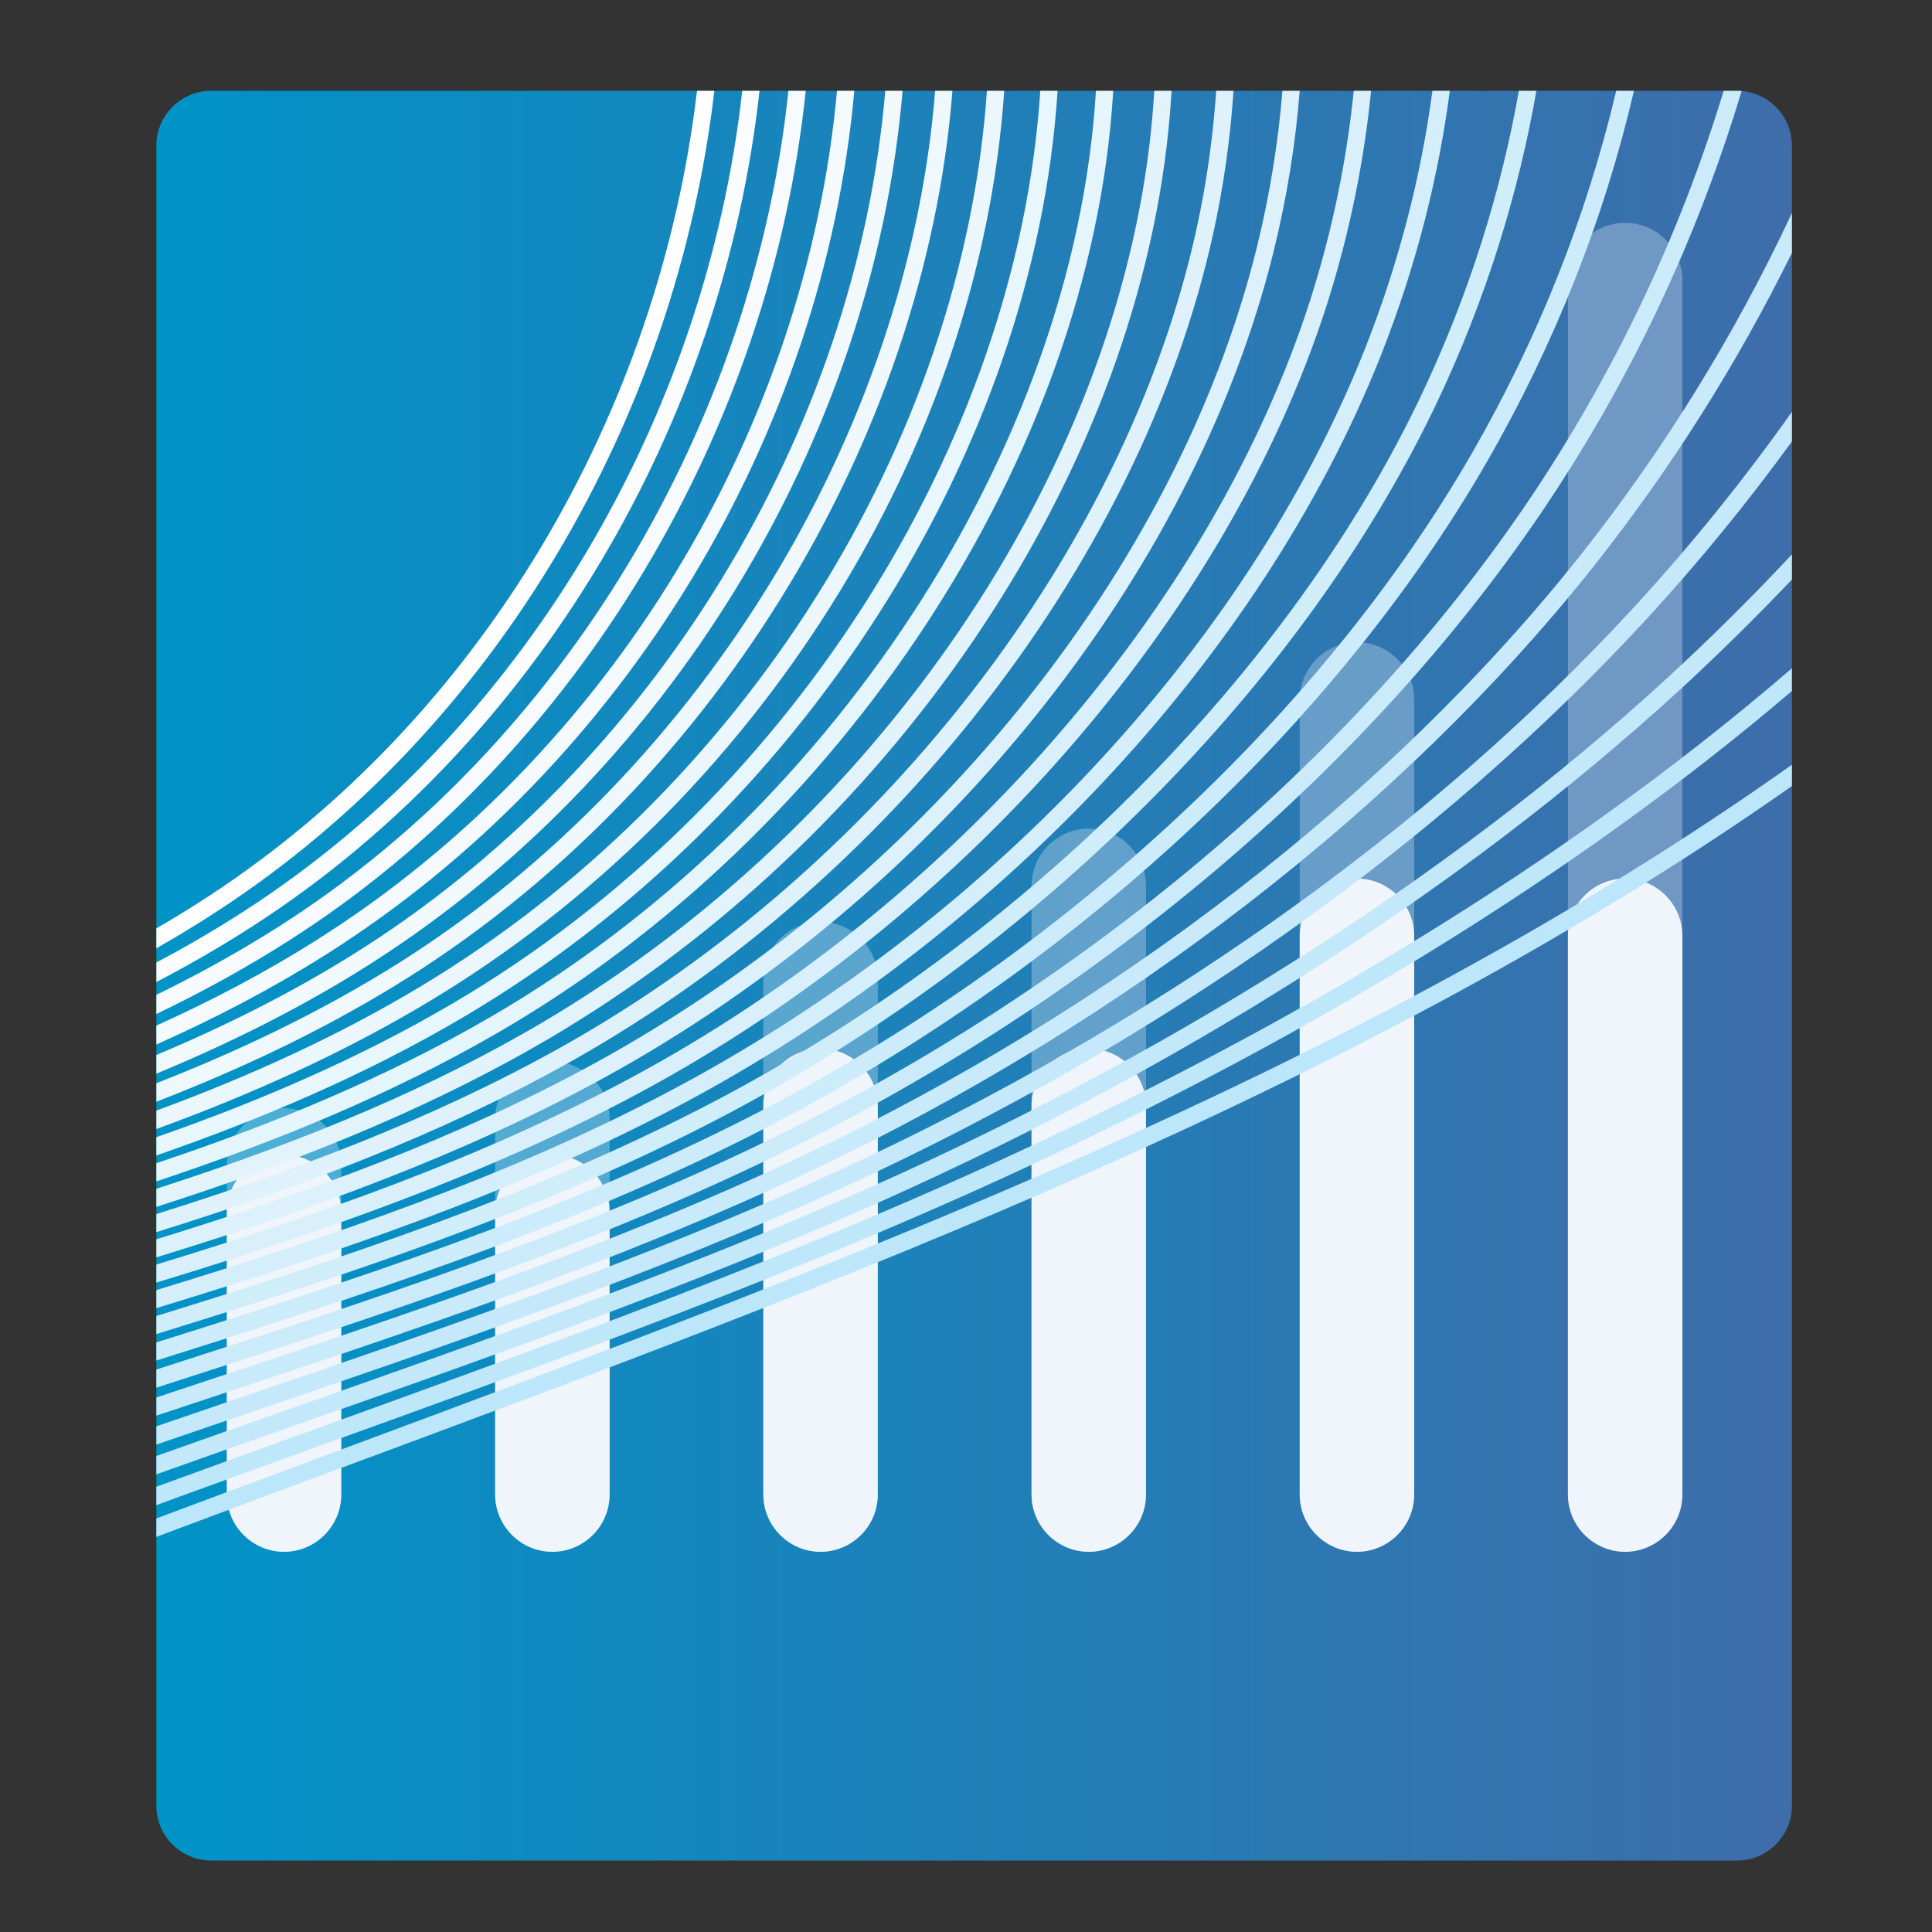 <?xml version="1.0" encoding="utf-8"?>
<!-- Generator: Adobe Illustrator 27.5.0, SVG Export Plug-In . SVG Version: 6.00 Build 0)  -->
<svg version="1.1" id="Layer_1" xmlns="http://www.w3.org/2000/svg" xmlns:xlink="http://www.w3.org/1999/xlink" x="0px" y="0px"
	 viewBox="0 0 1000 1000" style="enable-background:new 0 0 1000 1000;" xml:space="preserve">
<rect x="0" y="0" width="1000" height="1000" fill="#333333" stroke="none"/>
<style type="text/css">
	.st0{fill:url(#SVGID_1_);}
	.st1{fill:none;}
	.st2{opacity:0.3;fill:#F0F5FB;}
	.st3{fill:#F0F5FB;}
	.st4{fill:#FFFFFF;}
	.st5{fill:#FCFDFF;}
	.st6{fill:#F7FBFF;}
	.st7{fill:#F4FAFD;}
	.st8{fill:#F2F9FD;}
	.st9{fill:#EEF8FD;}
	.st10{fill:#EBF7FD;}
	.st11{fill:#E8F6FD;}
	.st12{fill:#E5F5FC;}
	.st13{fill:#E2F3FC;}
	.st14{fill:#DFF2FC;}
	.st15{fill:#DCF1FC;}
	.st16{fill:#D9F0FC;}
	.st17{fill:#D4EEFB;}
	.st18{fill:#D0EDFA;}
	.st19{fill:#CDECFB;}
	.st20{fill:#CBEBFB;}
	.st21{fill:#C9EAFB;}
	.st22{fill:#C5E9FA;}
	.st23{fill:#C2E8FA;}
	.st24{fill:#BFE7FA;}
	.st25{fill:#BCE6FA;}
</style>
<linearGradient id="SVGID_1_" gradientUnits="userSpaceOnUse" x1="80.933" y1="505" x2="927.488" y2="505">
	<stop  offset="0" style="stop-color:#0093C7"/>
	<stop  offset="1" style="stop-color:#3E6DAA"/>
</linearGradient>
<path class="st0" d="M899.15,963H109.27c-15.59,0-28.34-12.75-28.34-28.34V75.34C80.93,59.75,93.69,47,109.27,47h789.88
	c15.59,0,28.34,12.75,28.34,28.34v859.32C927.49,950.25,914.74,963,899.15,963z"/>
<path class="st1" d="M899.15,963H109.27c-15.59,0-28.34-12.75-28.34-28.34V75.34C80.93,59.75,93.69,47,109.27,47h789.88
	c15.59,0,28.34,12.75,28.34,28.34v859.32C927.49,950.25,914.74,963,899.15,963z"/>
<path class="st2" d="M176.64,603.23v170.36c0,16.29-13.33,29.62-29.62,29.62h0c-16.29,0-29.62-13.33-29.62-29.62V603.23
	c0-16.29,13.33-29.62,29.62-29.62h0C163.32,573.62,176.64,586.94,176.64,603.23z"/>
<path class="st2" d="M315.53,579.11v194.48c0,16.29-13.33,29.62-29.62,29.62h0c-16.29,0-29.62-13.33-29.62-29.62V579.11
	c0-16.29,13.33-29.62,29.62-29.62h0C302.2,549.5,315.53,562.82,315.53,579.11z"/>
<path class="st2" d="M454.34,506.75v266.84c0,16.29-13.33,29.62-29.62,29.62h0c-16.29,0-29.62-13.33-29.62-29.62V506.75
	c0-16.29,13.33-29.62,29.62-29.62h0C441.02,477.14,454.34,490.46,454.34,506.75z"/>
<path class="st2" d="M593.16,458.51v315.08c0,16.29-13.33,29.62-29.62,29.62h0c-16.29,0-29.62-13.33-29.62-29.62V458.51
	c0-16.29,13.33-29.62,29.62-29.62h0C579.83,428.9,593.16,442.22,593.16,458.51z"/>
<path class="st2" d="M731.97,362.03v411.56c0,16.29-13.33,29.62-29.62,29.62h0c-16.29,0-29.62-13.33-29.62-29.62V362.03
	c0-16.29,13.33-29.62,29.62-29.62h0C718.65,332.42,731.97,345.74,731.97,362.03z"/>
<path class="st2" d="M870.79,144.95v628.64c0,16.29-13.33,29.62-29.62,29.62h0c-16.29,0-29.62-13.33-29.62-29.62V144.95
	c0-16.29,13.33-29.62,29.62-29.62h0C857.46,115.34,870.79,128.66,870.79,144.95z"/>
<path class="st3" d="M176.64,627.35v146.24c0,16.29-13.33,29.62-29.62,29.62h0c-16.29,0-29.62-13.33-29.62-29.62V627.35
	c0-16.29,13.33-29.62,29.62-29.62h0C163.32,597.74,176.64,611.06,176.64,627.35z"/>
<path class="st3" d="M315.53,627.35v146.24c0,16.29-13.33,29.62-29.62,29.62h0c-16.29,0-29.62-13.33-29.62-29.62V627.35
	c0-16.29,13.33-29.62,29.62-29.62h0C302.2,597.74,315.53,611.06,315.53,627.35z"/>
<path class="st3" d="M454.34,572.35v201.24c0,16.29-13.33,29.62-29.62,29.62h0c-16.29,0-29.62-13.33-29.62-29.62V572.35
	c0-16.29,13.33-29.62,29.62-29.62h0C441.02,542.74,454.34,556.06,454.34,572.35z"/>
<path class="st3" d="M593.16,572.35v201.24c0,16.29-13.33,29.62-29.62,29.62h0c-16.29,0-29.62-13.33-29.62-29.62V572.35
	c0-16.29,13.33-29.62,29.62-29.62h0C579.83,542.74,593.16,556.06,593.16,572.35z"/>
<path class="st3" d="M731.97,484.35v289.24c0,16.29-13.33,29.62-29.62,29.62h0c-16.29,0-29.62-13.33-29.62-29.62V484.35
	c0-16.29,13.33-29.62,29.62-29.62h0C718.65,454.74,731.97,468.06,731.97,484.35z"/>
<path class="st3" d="M870.79,484.35v289.24c0,16.29-13.33,29.62-29.62,29.62h0c-16.29,0-29.62-13.33-29.62-29.62V484.35
	c0-16.29,13.33-29.62,29.62-29.62h0C857.46,454.74,870.79,468.06,870.79,484.35z"/>
<g>
	<path class="st1" d="M510.84,47h-17.86c-14.24,181.25-125.53,363.81-289.2,463.59c-39.03,23.81-80.3,43.19-122.85,59.66v4.6
		c47.3-17.45,93.18-38.11,136.28-63.98C385.03,410.23,498.22,228.72,510.84,47z"/>
	<path class="st1" d="M484.03,47h-16.85c-15.08,179.31-121.5,356.61-281.42,455.64c-33.45,20.73-68.6,38.08-104.82,53.07v4.95
		c40.97-16.03,80.67-34.81,118.2-57.7C360.19,404.77,469.81,225.24,484.03,47z"/>
	<path class="st1" d="M384.18,47h-14.43c-19.72,168.97-112.36,329.59-256.12,423.87c-10.71,7.03-21.62,13.67-32.69,19.96v7.36
		c15.63-8.29,30.94-17.22,45.87-26.88C271.24,377.86,365.41,215.63,384.18,47z"/>
	<path class="st1" d="M360.77,47h-251.5c-15.59,0-28.34,12.75-28.34,28.34v405.2c9.4-5.45,18.67-11.15,27.8-17.14
		C250,370.73,341.13,213.02,360.77,47z"/>
	<path class="st1" d="M458.22,47h-16.04c-15.92,177.08-118.11,349.39-274.47,447.7c-27.84,17.51-56.89,32.63-86.79,45.92v5.41
		c34.61-14.49,68.18-31.2,100.12-50.99C338.38,397.58,443.17,223.29,458.22,47z"/>
	<path class="st1" d="M538.45,47h-18.66c-12.63,184.76-127.54,369.3-297.98,471.53c-44.6,26.77-92.04,47.99-140.88,65.85v4.23
		c53.6-18.75,105.69-41.1,154.37-69.82C407.25,417.39,526.5,230.37,538.45,47z"/>
	<path class="st1" d="M408.08,47h-14.96c-18.86,171.59-114.6,336.75-261.46,431.81c-16.49,10.67-33.43,20.46-50.73,29.48v6.62
		c21.92-10.69,43.3-22.51,63.95-35.69C292.55,385.01,390.17,218.06,408.08,47z"/>
	<path class="st1" d="M433.24,47h-16.2c-17.98,174.04-117.2,343.97-267.35,439.76c-22.2,14.17-45.18,26.76-68.76,38.09v5.98
		c28.26-12.74,55.71-27.14,82.03-43.69C316.77,390.46,417.36,221.09,433.24,47z"/>
	<path class="st1" d="M762.03,234.34C796.3,174.69,821.16,112.08,836.55,47h-41.31c-8.98,51.28-25.36,107.04-53.06,164.65
		C670.67,359.68,530.04,498.18,366,582.09c-90.36,46.27-188.5,78.59-285.07,108.41v4.33c100.82-31.74,204.09-65.31,299.1-112.79
		C542.03,501.15,681.28,374.41,762.03,234.34z"/>
	<path class="st1" d="M734.13,207.77C761.16,151.55,777.26,97.13,786.17,47h-35.75c-5.61,42.85-16.72,89.08-35.87,137.48
		c-62.19,156.37-199.21,302.04-366.57,389.66c-84.39,44.23-176.05,75.14-267.05,102.95v4.06c95.36-29.49,192.11-61.5,281.01-107.01
		C524.3,491.07,663.45,354.09,734.13,207.77z"/>
	<path class="st1" d="M927.49,395.83v-38.16c-6.59,5.6-13.24,11.17-19.99,16.7c-116.8,95.55-262.63,181.48-433.41,255.4
		c-99.23,42.97-202.83,80.38-303.01,116.56c-27.46,9.92-54.88,19.82-82.16,29.81c-2.67,0.97-5.32,1.95-7.97,2.92v6.88
		c30.54-11.46,61.3-22.89,92.22-34.38C435.83,653.97,704.08,554.31,927.49,395.83z"/>
	<path class="st1" d="M176.26,759.93c-31.97,11.88-63.77,23.69-95.33,35.55v139.18c0,15.59,12.75,28.34,28.34,28.34h789.88
		c15.59,0,28.34-12.75,28.34-28.34V406.85C704.31,563.77,437.53,662.88,176.26,759.93z"/>
	<path class="st1" d="M452.43,613.67c163.8-73.19,309.54-167.44,421.42-272.87c18.66-17.59,36.52-35.52,53.63-53.83V228.5
		c-23.13,31.83-48.14,62.43-75.03,91.7C744.96,436.94,601.67,538.53,438.07,613.88c-100.33,46.23-207,82.58-310.15,117.73
		c-15.69,5.35-31.35,10.69-46.99,16.06v5.93c23.52-8.38,47.13-16.67,70.79-24.98C251.49,693.6,354.67,657.38,452.43,613.67z"/>
	<path class="st1" d="M168.03,737.93c100.06-36.13,203.52-73.5,302.5-116.36c170.02-73.59,315.14-159.09,431.3-254.11
		c8.69-7.12,17.23-14.3,25.65-21.54v-45.93c-15.25,16.05-31.07,31.82-47.51,47.32c-112.66,105.91-259.2,200.93-423.9,274.52
		c-98.1,43.86-201.45,80.14-301.4,115.24c-24.64,8.65-49.24,17.3-73.74,26.03v6.46c1.64-0.6,3.27-1.2,4.91-1.8
		C113.14,757.76,140.56,747.85,168.03,737.93z"/>
	<path class="st1" d="M398.13,589.95c162.11-78.91,301.26-195.75,391.84-329.02c44.85-66.2,79-137.76,102.2-213.93h-46.43
		c-15.55,66.65-40.89,130.76-75.96,191.79c-81.62,141.56-222.22,269.57-385.76,351.24c-96.47,48.2-201.09,82.07-303.09,114.16v4.67
		c0.43-0.14,0.86-0.28,1.28-0.41C187.94,674.34,297.28,639.07,398.13,589.95z"/>
	<path class="st1" d="M434.33,605.76c162.54-74.85,304.84-175.69,411.55-291.61c29.48-32.09,56.69-65.8,81.61-100.99v-82.25
		c-28.36,57.5-62.6,111.67-102.58,162.17c-99.27,125.1-243.05,236.18-404.86,312.85c-100.79,47.78-208.85,83.61-313.34,118.25
		c-8.6,2.85-17.19,5.7-25.78,8.55v5.5c14.68-5.04,29.38-10.05,44.1-15.07C227.98,688.07,334.42,651.8,434.33,605.76z"/>
	<path class="st1" d="M650.56,128.02c6.83-27.78,11.11-54.84,13.22-81.02h-25.33c-1.22,18.23-3.47,36.91-6.91,56.02
		c-31.78,175.03-164.32,350.6-337.62,447.28c-67.02,37.42-139.48,64.5-212.99,87.45v3.69c78.11-24.08,155.48-52.05,226.72-91.03
		C477.63,457.47,609.04,295.63,650.56,128.02z"/>
	<path class="st1" d="M594.96,74.82c1.11-9.37,1.92-18.64,2.48-27.82h-21.25c-0.03,0.59-0.06,1.17-0.09,1.76
		c-11.85,187.09-139.75,382.26-318.23,485.65c-55.76,32.32-115.62,56.7-176.94,77.06v3.82C146.96,594,211.6,568.67,271.48,534.6
		C446.35,435.14,573.35,254.67,594.96,74.82z"/>
	<path class="st1" d="M706.25,181.19c18.69-47.22,29.6-92.34,35.17-134.19h-31.75c-3.68,36.97-11.24,74.05-22.76,110.32
		c-51.8,162.07-188.58,318.73-356.95,408.87c-78.51,42.07-163.74,71.67-249.03,97.68v3.86c89.74-27.48,180-58.06,262.91-101.51
		C509.35,479.57,644.83,335.64,706.25,181.19z"/>
	<path class="st1" d="M567.18,48.2c0.02-0.4,0.04-0.8,0.06-1.2H547.4c-11.95,186.41-132.96,376.5-307.56,479.48
		c-50.17,29.6-103.8,52.47-158.91,71.59v3.99c59.85-20.02,118.19-43.92,172.46-75.38C429.41,424.72,555.52,232.43,567.18,48.2z"/>
	<path class="st1" d="M622.75,101.44c3.34-18.57,5.54-36.72,6.75-54.44h-23.11c-0.57,9.53-1.4,19.16-2.56,28.89
		C581.88,258.44,453.16,441.56,275.9,542.36c-61.37,34.92-127.51,60.69-194.96,82.32v3.71c72.12-22.63,143.1-49.3,208.64-85.89
		C460.65,447.05,591.45,273.93,622.75,101.44z"/>
	<path class="st1" d="M416.23,597.85c160.6-76.09,303.26-186.31,401.68-310.32c43.42-54.84,80.01-114.08,109.58-177.24V75.34
		c0-14.81-11.51-27.05-26.03-28.24c-23.47,77.96-58.25,151.17-104.1,218.85C705.91,400.48,565.54,518.4,402.04,597.98
		c-101.42,49.4-211.06,84.77-317.08,118.98c-1.34,0.43-2.68,0.87-4.02,1.3v5.06c7.65-2.54,15.3-5.08,22.96-7.62
		C208.15,681.14,315.94,645.41,416.23,597.85z"/>
	<path class="st1" d="M678.4,154.61c11.24-35.39,18.65-71.55,22.3-107.61h-27.96c-2.13,26.87-6.5,54.65-13.51,83.16
		c-42.11,169.97-175.19,333.98-347.29,428.09c-72.73,39.79-151.55,68.14-231.01,92.54v3.74c84-25.69,167.78-54.94,244.82-96.21
		C492.14,469.24,627.28,314.54,678.4,154.61z"/>
	<path class="st4" d="M369.74,47h-8.97C341.13,213.02,250,370.73,108.73,463.4c-9.12,5.99-18.39,11.69-27.8,17.14v10.29
		c11.07-6.3,21.98-12.93,32.69-19.96C257.38,376.59,350.02,215.97,369.74,47z"/>
	<path class="st5" d="M393.12,47h-8.94c-18.77,168.63-112.94,330.86-257.37,424.31c-14.93,9.66-30.24,18.59-45.87,26.88v10.1
		c17.3-9.02,34.24-18.81,50.73-29.48C278.52,383.75,374.26,218.59,393.12,47z"/>
	<path class="st6" d="M417.04,47h-8.96c-17.91,171.06-115.53,338.01-263.2,432.23c-20.66,13.18-42.03,24.99-63.95,35.69v9.93
		c23.58-11.33,46.56-23.93,68.76-38.09C299.84,390.97,399.06,221.04,417.04,47z"/>
	<path class="st7" d="M442.19,47h-8.95c-15.88,174.09-116.47,343.46-270.28,440.14c-26.32,16.56-53.77,30.96-82.03,43.69v9.79
		c29.89-13.29,58.94-28.41,86.79-45.92C324.07,396.39,426.26,224.08,442.19,47z"/>
	<path class="st8" d="M467.17,47h-8.95c-15.05,176.29-119.84,350.58-277.17,448.05c-31.94,19.79-65.5,36.49-100.12,50.99v9.67
		c36.22-14.99,71.37-32.34,104.82-53.07C345.68,403.61,452.09,226.31,467.17,47z"/>
	<path class="st9" d="M492.98,47h-8.95c-14.21,178.24-123.84,357.77-284.89,455.96c-37.53,22.89-77.23,41.67-118.2,57.7v9.59
		c42.54-16.47,83.82-35.85,122.85-59.66C367.44,410.81,478.74,228.25,492.98,47z"/>
	<path class="st10" d="M519.79,47h-8.95c-12.62,181.72-125.81,363.23-293.62,463.87c-43.11,25.87-88.98,46.53-136.28,63.98v9.53
		c48.84-17.85,96.28-39.08,140.88-65.85C392.24,416.3,507.16,231.76,519.79,47z"/>
	<path class="st11" d="M547.4,47h-8.95C526.5,230.37,407.25,417.39,235.3,518.78c-48.68,28.72-100.77,51.07-154.37,69.82v9.46
		c55.11-19.12,108.73-41.99,158.91-71.59C414.44,423.5,535.45,233.41,547.4,47z"/>
	<path class="st12" d="M576.1,48.76c0.04-0.59,0.06-1.17,0.09-1.76h-8.95c-0.02,0.4-0.04,0.8-0.06,1.2
		c-11.66,184.23-137.77,376.52-313.79,478.48c-54.27,31.46-112.61,55.36-172.46,75.38v9.41c61.32-20.36,121.18-44.74,176.94-77.06
		C436.35,431.02,564.25,235.85,576.1,48.76z"/>
	<path class="st13" d="M603.84,75.89c1.15-9.73,1.99-19.36,2.56-28.89h-8.95c-0.56,9.18-1.37,18.45-2.48,27.82
		C573.35,254.67,446.35,435.14,271.48,534.6C211.6,568.67,146.96,594,80.93,615.29v9.38c67.45-21.62,133.59-47.39,194.96-82.32
		C453.16,441.56,581.88,258.44,603.84,75.89z"/>
	<path class="st14" d="M631.55,103.02c3.44-19.11,5.69-37.79,6.91-56.02h-8.96c-1.21,17.72-3.41,35.87-6.75,54.44
		c-31.31,172.49-162.1,345.62-333.18,441.06c-65.54,36.59-136.52,63.26-208.64,85.89v9.36c73.51-22.95,145.97-50.03,212.99-87.45
		C467.23,453.62,599.77,278.05,631.55,103.02z"/>
	<path class="st15" d="M659.23,130.16c7.01-28.52,11.38-56.29,13.51-83.16h-8.96c-2.12,26.18-6.39,53.24-13.22,81.02
		c-41.53,167.61-172.94,329.45-342.91,422.39c-71.24,38.98-148.61,66.94-226.72,91.03v9.35c79.46-24.4,158.28-52.75,231.01-92.54
		C484.04,464.15,617.12,300.13,659.23,130.16z"/>
	<path class="st16" d="M686.91,157.32c11.52-36.27,19.08-73.35,22.76-110.32h-8.97c-3.65,36.05-11.06,72.22-22.3,107.61
		c-51.12,159.93-186.26,314.63-352.65,403.71c-77.03,41.27-160.82,70.53-244.82,96.21v9.34c85.3-26.01,170.52-55.61,249.03-97.68
		C498.33,476.05,635.11,319.39,686.91,157.32z"/>
	<path class="st17" d="M714.55,184.48c19.15-48.4,30.26-94.63,35.87-137.48h-9c-5.57,41.85-16.48,86.97-35.17,134.19
		c-61.42,154.45-196.9,298.38-362.41,385.04c-82.91,43.45-173.17,74.04-262.91,101.51v9.35c91-27.81,182.66-58.72,267.05-102.95
		C515.34,486.52,652.36,340.85,714.55,184.48z"/>
	<path class="st18" d="M742.18,211.65c27.7-57.6,44.08-113.36,53.06-164.65h-9.07c-8.91,50.13-25.01,104.55-52.04,160.77
		c-70.69,146.32-209.83,283.3-372.19,366.37c-88.89,45.52-185.65,77.52-281.01,107.01v9.35c96.58-29.83,194.71-62.14,285.07-108.41
		C530.04,498.18,670.67,359.68,742.18,211.65z"/>
	<path class="st19" d="M769.78,238.79c35.06-61.04,60.41-125.14,75.96-191.79h-9.19c-15.39,65.08-40.25,127.69-74.52,187.34
		c-80.76,140.07-220.01,266.81-382,347.7c-95.01,47.48-198.28,81.05-299.1,112.79v9.37c102-32.09,206.62-65.96,303.09-114.16
		C547.56,508.36,688.16,380.35,769.78,238.79z"/>
	<path class="st20" d="M402.04,597.98c163.5-79.58,303.87-197.5,395.32-332.03c45.85-67.68,80.63-140.89,104.1-218.85
		c-0.76-0.06-1.53-0.1-2.31-0.1h-6.98c-23.2,76.17-57.35,147.73-102.2,213.93C699.39,394.2,560.24,511.05,398.13,589.95
		c-100.85,49.12-210.19,84.39-315.92,118.5c-0.43,0.14-0.85,0.28-1.28,0.41v9.39c1.34-0.43,2.69-0.87,4.02-1.3
		C190.98,682.75,300.62,647.38,402.04,597.98z"/>
	<path class="st21" d="M420.05,605.93c161.81-76.67,305.59-187.75,404.86-312.85c39.97-50.49,74.21-104.67,102.58-162.17v-20.62
		c-29.57,63.16-66.16,122.4-109.58,177.24c-98.42,124.02-241.07,234.24-401.68,310.32c-100.29,47.55-208.08,83.28-312.33,117.84
		c-7.66,2.54-15.31,5.08-22.96,7.62v9.41c8.59-2.85,17.18-5.7,25.78-8.55C211.21,689.53,319.27,653.71,420.05,605.93z"/>
	<path class="st22" d="M438.07,613.88c163.6-75.35,306.9-176.94,414.39-293.68c26.89-29.27,51.9-59.87,75.03-91.7v-15.33
		c-24.92,35.19-52.13,68.9-81.61,100.99c-106.7,115.91-249.01,216.75-411.55,291.61c-99.91,46.03-206.35,82.31-309.29,117.4
		c-14.72,5.02-29.43,10.03-44.1,15.07v9.45c15.63-5.37,31.3-10.71,46.99-16.06C231.07,696.46,337.74,660.11,438.07,613.88z"/>
	<path class="st23" d="M456.08,621.82c164.7-73.59,311.24-168.61,423.9-274.52c16.44-15.5,32.26-31.27,47.51-47.32v-13.02
		c-17.11,18.31-34.97,36.24-53.63,53.83C761.97,446.22,616.23,540.48,452.43,613.67c-97.76,43.71-200.94,79.93-300.71,114.96
		c-23.65,8.3-47.27,16.6-70.79,24.98v9.49c24.5-8.74,49.1-17.38,73.74-26.03C254.63,701.97,357.98,665.68,456.08,621.82z"/>
	<path class="st24" d="M171.07,746.33c100.19-36.18,203.78-73.6,303.01-116.56c170.79-73.92,316.61-159.85,433.41-255.4
		c6.75-5.53,13.4-11.1,19.99-16.7v-11.76c-8.41,7.24-16.96,14.42-25.65,21.54c-116.17,95.03-261.28,180.52-431.3,254.11
		c-98.98,42.86-202.44,80.22-302.5,116.36c-27.48,9.92-54.9,19.83-82.19,29.83c-1.65,0.6-3.27,1.2-4.91,1.8v9.51
		c2.66-0.97,5.3-1.95,7.97-2.92C116.19,766.15,143.61,756.25,171.07,746.33z"/>
	<path class="st25" d="M927.49,406.85v-11.02C704.08,554.31,435.83,653.97,173.15,751.56c-30.92,11.49-61.68,22.91-92.22,34.38v9.54
		c31.56-11.86,63.36-23.67,95.33-35.55C437.53,662.88,704.31,563.77,927.49,406.85z"/>
</g>
</svg>
